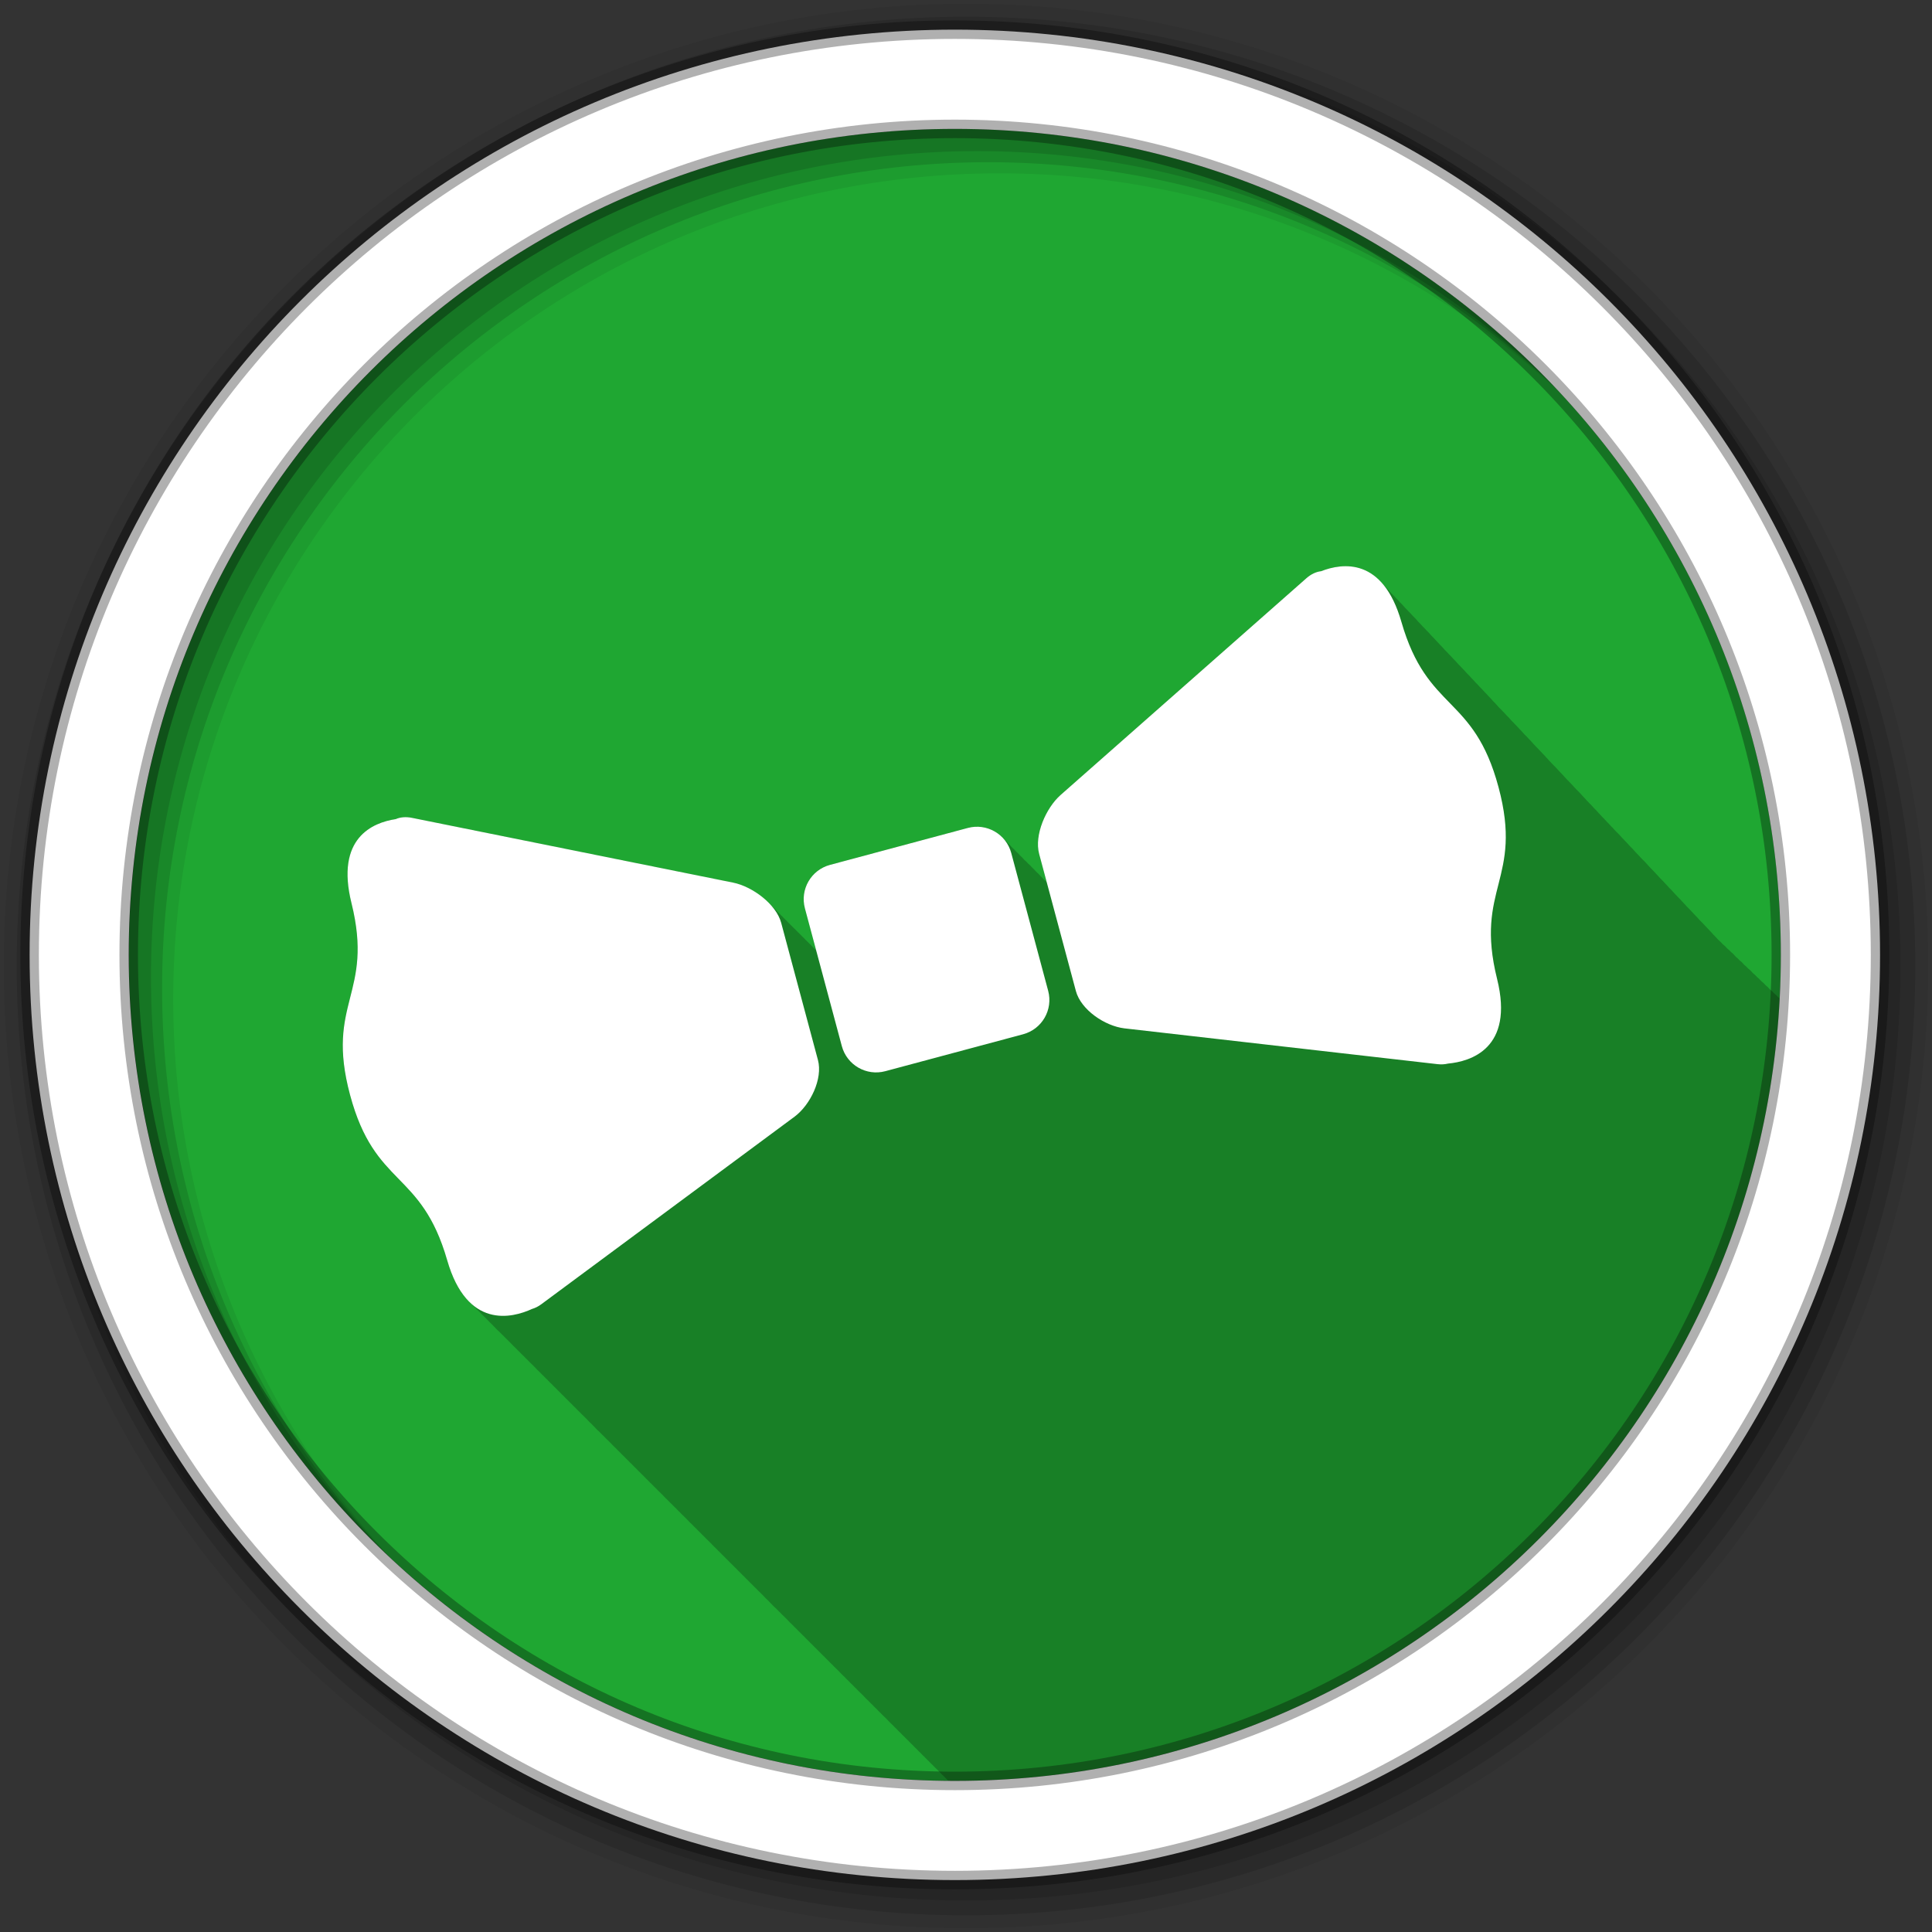 <svg height="512" viewBox="0 0 512 512" width="512" xmlns="http://www.w3.org/2000/svg">
 <rect x="0" y="0" width="512" height="512" fill="#333333" stroke="none"/>
 <path d="m471.95 253.05c0 120.9-98.01 218.9-218.9 218.9-120.9 0-218.9-98.01-218.9-218.9 0-120.9 98.01-218.9 218.9-218.9 120.9 0 218.9 98.01 218.9 218.9" fill="#1FA732" fill-rule="evenodd"/>
 <path d="m355.99 150.06c-1.26.05-2.456.276-3.571.567-.85.222-1.652.485-2.369.768-1.22.131-2.582.692-3.871 1.835l-65.11 57.43c-3.88 3.433-7.05 10.582-5.707 15.585l2.036 7.542c-.187-.189-.398-.363-.601-.534-.308-.365-.642-.726-1-1.035-.362-.438-.768-.843-1.201-1.201-.316-.368-.633-.725-1-1.035-.333-.393-.71-.773-1.101-1.101-.326-.383-.687-.713-1.068-1.035-.332-.393-.679-.772-1.068-1.101-.343-.406-.697-.763-1.101-1.101-.327-.383-.687-.746-1.068-1.068-.316-.372-.634-.719-1-1.035-.347-.416-.725-.788-1.135-1.135-2.281-2.684-5.982-3.976-9.611-3l-36.476 9.778c-5.01 1.344-7.985 6.499-6.641 11.514l2.97 11.146c-.027-.027-.072-.04-.1-.067-.082-.095-.183-.174-.267-.267-.09-.084-.175-.184-.267-.267-.172-.182-.352-.357-.534-.534-.158-.183-.332-.355-.501-.534-.018-.016-.049-.017-.067-.033-.327-.345-.642-.678-1-1-.345-.367-.687-.725-1.068-1.068-.342-.363-.69-.728-1.068-1.068-.342-.363-.69-.728-1.068-1.068-.172-.182-.353-.357-.534-.534-.082-.095-.183-.174-.267-.267-.09-.084-.175-.184-.267-.267-.172-.182-.352-.357-.534-.534-.158-.183-.332-.355-.501-.534-.018-.016-.049-.017-.067-.033-.162-.17-.331-.335-.501-.501-.158-.183-.332-.355-.501-.534-.018-.016-.049-.017-.067-.033-.327-.345-.642-.678-1-1-.342-.363-.69-.728-1.068-1.068-.342-.363-.69-.728-1.068-1.068-2.638-2.798-6.426-4.973-9.711-5.64l-85.1-17.19c-1.696-.35-3.145-.171-4.272.334-.762.114-1.59.268-2.436.501-5.927 1.627-13.06 6.641-9.311 21.759 6.02 24.274-7 26.18-.4 50.826 6.604 24.647 18.839 19.78 25.764 43.818 1.652 5.737 3.939 9.379 6.474 11.614.351.378.706.749 1.068 1.068.347.374.71.752 1.068 1.068.347.374.71.752 1.068 1.068.275.296.553.575.834.834.419.471.833.885 1.268 1.268.261.282.501.552.768.801.439.499.911.932 1.368 1.335.347.374.71.752 1.068 1.068.347.374.71.752 1.068 1.068.275.296.553.575.834.834.419.471.833.885 1.268 1.268.358.388.699.742 1.068 1.068.356.385.701.745 1.068 1.068.347.374.71.752 1.068 1.068.347.374.71.752 1.068 1.068.275.296.553.575.834.834.419.471.833.885 1.268 1.268.358.388.699.742 1.068 1.068.358.388.699.742 1.068 1.068.347.374.71.752 1.068 1.068.347.374.71.752 1.068 1.068.347.374.71.752 1.068 1.068.347.374.676.719 1.035 1.035.358.388.699.742 1.068 1.068.358.388.699.742 1.068 1.068.351.378.706.749 1.068 1.068.347.374.71.752 1.068 1.068.347.374.71.752 1.068 1.068.275.296.553.575.834.834.419.471.833.885 1.268 1.268.261.282.501.552.768.801.439.499.911.932 1.368 1.335.347.374.71.752 1.068 1.068.347.374.71.752 1.068 1.068.275.296.553.575.834.834.419.471.833.885 1.268 1.268.358.388.699.742 1.068 1.068.356.385.701.745 1.068 1.068.347.374.71.752 1.068 1.068.347.374.71.752 1.068 1.068.347.374.71.752 1.068 1.068.347.374.676.719 1.035 1.035.358.388.699.742 1.068 1.068.358.388.699.742 1.068 1.068.351.378.706.749 1.068 1.068.347.374.71.752 1.068 1.068.347.374.71.752 1.068 1.068.275.296.553.575.834.834.419.471.833.885 1.268 1.268.358.388.699.742 1.068 1.068.351.378.706.749 1.068 1.068.347.374.71.752 1.068 1.068.347.374.71.752 1.068 1.068.275.296.553.575.834.834.419.471.833.885 1.268 1.268.358.388.699.742 1.068 1.068.356.385.701.745 1.068 1.068.347.374.71.752 1.068 1.068.347.374.71.752 1.068 1.068.275.296.553.575.834.834.419.471.833.885 1.268 1.268.358.388.699.742 1.068 1.068.358.388.699.742 1.068 1.068.347.374.71.752 1.068 1.068.347.374.71.752 1.068 1.068.347.374.71.752 1.068 1.068.347.374.676.719 1.035 1.035.358.388.699.742 1.068 1.068.358.388.699.742 1.068 1.068.351.378.706.749 1.068 1.068.347.374.71.752 1.068 1.068.347.374.71.752 1.068 1.068.275.296.553.575.834.834.419.471.833.885 1.268 1.268.261.282.501.552.768.801.439.499.911.932 1.368 1.335.347.374.71.752 1.068 1.068.347.374.71.752 1.068 1.068.275.296.553.575.834.834.419.471.833.885 1.268 1.268.358.388.699.742 1.068 1.068.356.385.701.745 1.068 1.068.347.374.71.752 1.068 1.068.347.374.71.752 1.068 1.068.347.374.71.752 1.068 1.068.347.374.676.719 1.035 1.035.358.388.699.742 1.068 1.068.358.388.699.742 1.068 1.068.347.374.71.752 1.068 1.068.347.374.71.752 1.068 1.068.347.374.71.752 1.068 1.068.275.296.553.575.834.834.419.471.833.885 1.268 1.268.358.388.699.742 1.068 1.068.351.378.706.749 1.068 1.068.347.374.71.752 1.068 1.068.347.374.71.752 1.068 1.068.275.296.553.575.834.834.419.471.833.885 1.268 1.268.358.388.699.742 1.068 1.068.356.385.701.745 1.068 1.068.347.374.71.752 1.068 1.068.347.374.71.752 1.068 1.068.275.296.553.575.834.834.419.471.833.885 1.268 1.268.358.388.699.742 1.068 1.068.356.385.701.745 1.068 1.068.347.374.71.752 1.068 1.068.347.374.71.752 1.068 1.068.347.374.71.752 1.068 1.068.347.374.676.719 1.035 1.035.358.388.699.742 1.068 1.068.358.388.699.742 1.068 1.068.351.378.706.749 1.068 1.068.347.374.71.752 1.068 1.068.347.374.71.752 1.068 1.068.275.296.553.575.834.834.419.471.833.885 1.268 1.268.261.282.501.552.768.801.439.499.911.932 1.368 1.335.347.374.71.752 1.068 1.068.347.374.71.752 1.068 1.068.275.296.553.575.834.834.419.471.833.885 1.268 1.268.358.388.699.742 1.068 1.068.322.349.639.669.968.968 114.13-8.211 205.56-98.35 215.79-211.92-.339-.382-.676-.689-1.035-.968-.369-.433-.742-.762-1.135-1.068-.383-.449-.76-.857-1.168-1.168-.34-.388-.709-.721-1.068-1-.36-.423-.752-.77-1.135-1.068-.355-.417-.724-.774-1.101-1.068-.369-.438-.774-.798-1.168-1.101-.37-.434-.741-.802-1.135-1.101-.354-.416-.725-.744-1.101-1.035-.404-.481-.801-.886-1.235-1.201-.332-.38-.682-.699-1.035-.968-.407-.484-.797-.888-1.235-1.201-.322-.368-.66-.673-1-.934-.406-.487-.798-.922-1.235-1.235-.33-.377-.684-.704-1.035-.968-.398-.475-.806-.863-1.235-1.168-.233-.268-.457-.525-.701-.734-.192-.201-.406-.377-.601-.567-.384-.433-.775-.851-1.168-1.235-.391-.442-.768-.877-1.168-1.268-.351-.395-.709-.78-1.068-1.135-.411-.469-.846-.89-1.268-1.302-.436-.493-.853-.972-1.302-1.402-.322-.357-.64-.712-.968-1.035-.399-.454-.825-.869-1.235-1.268-.401-.454-.79-.903-1.201-1.302-.431-.485-.859-.947-1.302-1.368-.309-.342-.619-.692-.934-1-.44-.502-.882-.967-1.335-1.402-.336-.375-.658-.765-1-1.101-.424-.483-.866-.916-1.302-1.335-.368-.413-.725-.836-1.101-1.201-.397-.449-.794-.875-1.201-1.268-.216-.243-.448-.475-.667-.701-.068-.082-.132-.154-.2-.234l-.067-.067c-.513-.597-1.037-1.135-1.568-1.635-.174-.192-.358-.386-.534-.567-.068-.082-.132-.153-.2-.234-.057-.057-.11-.111-.167-.167-.259-.297-.537-.563-.801-.834-.067-.081-.133-.154-.2-.234l-.067-.067c-.443-.514-.911-.995-1.368-1.435-.394-.446-.763-.88-1.168-1.268-.237-.268-.493-.521-.734-.768-.549-.659-1.131-1.227-1.702-1.769-.224-.25-.44-.503-.667-.734-.058-.07-.108-.132-.167-.2-.051-.051-.115-.083-.167-.133-.278-.319-.55-.613-.834-.901-.057-.068-.11-.133-.167-.2-.051-.051-.115-.084-.167-.133-.282-.322-.58-.643-.868-.934-.058-.07-.108-.132-.167-.2-.053-.052-.114-.083-.167-.133-.277-.317-.551-.615-.834-.901-.058-.069-.109-.133-.167-.2-.029-.029-.071-.038-.1-.067-.442-.51-.879-1-1.335-1.435-.419-.47-.837-.931-1.268-1.335-.218-.242-.446-.477-.667-.701-.057-.068-.109-.133-.167-.2-.035-.034-.065-.066-.1-.1-.292-.335-.602-.667-.901-.968-.058-.069-.109-.133-.167-.2-.035-.034-.065-.066-.1-.1-.433-.496-.888-.946-1.335-1.368-.257-.288-.506-.573-.768-.834-.047-.056-.086-.112-.133-.167-.057-.056-.109-.112-.167-.167-.279-.317-.583-.616-.868-.901-.057-.068-.109-.133-.167-.2-.053-.052-.113-.083-.167-.133-.284-.321-.578-.646-.868-.934-.048-.057-.085-.111-.133-.167-.046-.045-.087-.089-.133-.133-.295-.336-.599-.634-.901-.934-.047-.056-.086-.112-.133-.167-.035-.034-.065-.067-.1-.1-.306-.351-.621-.689-.934-1-.047-.056-.086-.112-.133-.167-.053-.051-.114-.083-.167-.133-.29-.33-.604-.64-.901-.934-.048-.056-.086-.111-.133-.167-.053-.051-.114-.083-.167-.133-.294-.333-.567-.671-.868-.968-.38-.45-.776-.847-1.168-1.235-.048-.056-.086-.112-.133-.167-.047-.046-.086-.089-.133-.133-.303-.343-.624-.663-.934-.968-.038-.044-.063-.09-.1-.133-.041-.04-.092-.061-.133-.1-.311-.355-.616-.687-.934-1-.383-.453-.772-.879-1.168-1.268-.387-.457-.802-.843-1.201-1.235-.038-.044-.062-.09-.1-.133-.035-.034-.065-.067-.1-.1-.324-.369-.636-.71-.968-1.035-.38-.448-.775-.85-1.168-1.235-.332-.391-.693-.726-1.035-1.068-.436-.526-.882-.995-1.335-1.435-.383-.45-.773-.85-1.168-1.235-.037-.043-.063-.091-.1-.133-.053-.051-.114-.084-.167-.133-.248-.279-.514-.549-.768-.801-.435-.523-.883-.999-1.335-1.435-.386-.452-.769-.883-1.168-1.268-.385-.45-.77-.852-1.168-1.235-.385-.45-.804-.886-1.201-1.268-.383-.448-.772-.854-1.168-1.235-.329-.384-.662-.734-1-1.068-.439-.526-.912-.999-1.368-1.435-.027-.031-.04-.069-.067-.1-.036-.033-.065-.067-.1-.1-.334-.377-.658-.741-1-1.068-.337-.392-.687-.729-1.035-1.068-.432-.514-.885-1.01-1.335-1.435-.388-.451-.766-.854-1.168-1.235-.339-.393-.685-.729-1.035-1.068-.435-.517-.883-1.01-1.335-1.435-.332-.385-.658-.736-1-1.068-.394-.469-.793-.875-1.201-1.268-.438-.518-.879-1.01-1.335-1.435-.34-.393-.684-.731-1.035-1.068-.35-.413-.706-.782-1.068-1.135-.468-.563-.946-1.081-1.435-1.535-.392-.451-.762-.859-1.168-1.235-.295-.339-.598-.639-.901-.934-.475-.574-.971-1.109-1.468-1.569-.335-.384-.655-.739-1-1.068-.391-.462-.795-.85-1.201-1.235-.394-.464-.792-.917-1.201-1.302-.38-.446-.773-.829-1.168-1.201-3.205-3.767-6.965-4.841-10.379-4.706" fill-opacity=".235"/>
 <g fill-rule="evenodd">
  <path d="m256 1c-140.83 0-255 114.17-255 255s114.17 255 255 255 255-114.17 255-255-114.17-255-255-255m8.827 44.931c120.9 0 218.9 98 218.9 218.9s-98 218.9-218.9 218.9-218.93-98-218.93-218.9 98.03-218.9 218.93-218.9" fill-opacity=".067"/>
  <g fill-opacity=".129">
   <path d="m256 4.433c-138.94 0-251.57 112.63-251.57 251.57s112.63 251.57 251.57 251.57 251.57-112.63 251.57-251.57-112.63-251.57-251.57-251.57m5.885 38.556c120.9 0 218.9 98 218.9 218.9s-98 218.9-218.9 218.9-218.93-98-218.93-218.9 98.03-218.9 218.93-218.9"/>
   <path d="m256 8.356c-136.77 0-247.64 110.87-247.64 247.64s110.87 247.64 247.64 247.64 247.64-110.87 247.64-247.64-110.87-247.64-247.64-247.64m2.942 31.691c120.9 0 218.9 98 218.9 218.9s-98 218.9-218.9 218.9-218.93-98-218.93-218.9 98.03-218.9 218.93-218.9"/>
  </g>
  <path d="m253.04 7.859c-135.42 0-245.19 109.78-245.19 245.19 0 135.42 109.78 245.19 245.19 245.19 135.42 0 245.19-109.78 245.19-245.19 0-135.42-109.78-245.19-245.19-245.19zm0 26.297c120.9 0 218.9 98 218.9 218.9s-98 218.9-218.9 218.9-218.93-98-218.93-218.9 98.03-218.9 218.93-218.9z" fill="#ffffff" stroke="#000000" stroke-opacity=".31" stroke-width="4.904"/>
 </g>
 <g fill="#ffffff" transform="matrix(6.101 -1.635 1.635 6.101 46.707 119.9)">
  <path d="m28 23.815h-5.985c-.822 0-1.489.667-1.489 1.489v5.984c0 .823.667 1.489 1.489 1.489h5.985c.822 0 1.489-.666 1.489-1.489v-5.984c0-.823-.666-1.489-1.489-1.489"/>
  <path d="m17.898 23.483l-12.311-6.113c-.245-.123-.48-.157-.673-.126-.97-.11-2.655.105-2.707 2.923-.074 3.959-2.141 3.717-2.141 7.757s2.067 3.796 2.141 7.756c.056 3.02 1.995 3.052 2.909 2.896.132-.004.275-.029.432-.092l12.3-4.851c.762-.305 1.559-1.222 1.559-2.041v-5.955c0-.819-.774-1.788-1.509-2.154"/>
  <path d="m47.811 20.17c-.052-2.817-1.737-3.03-2.707-2.923-.192-.03-.428.004-.672.126l-12.313 6.114c-.734.366-1.509 1.334-1.509 2.154v5.955c0 .819.796 1.736 1.559 2.041l12.3 4.851c.157.063.3.088.434.092.913.156 2.853.129 2.908-2.896.073-3.96 2.141-3.717 2.141-7.756-.001-4.04-2.068-3.799-2.141-7.758"/>
 </g>
</svg>
